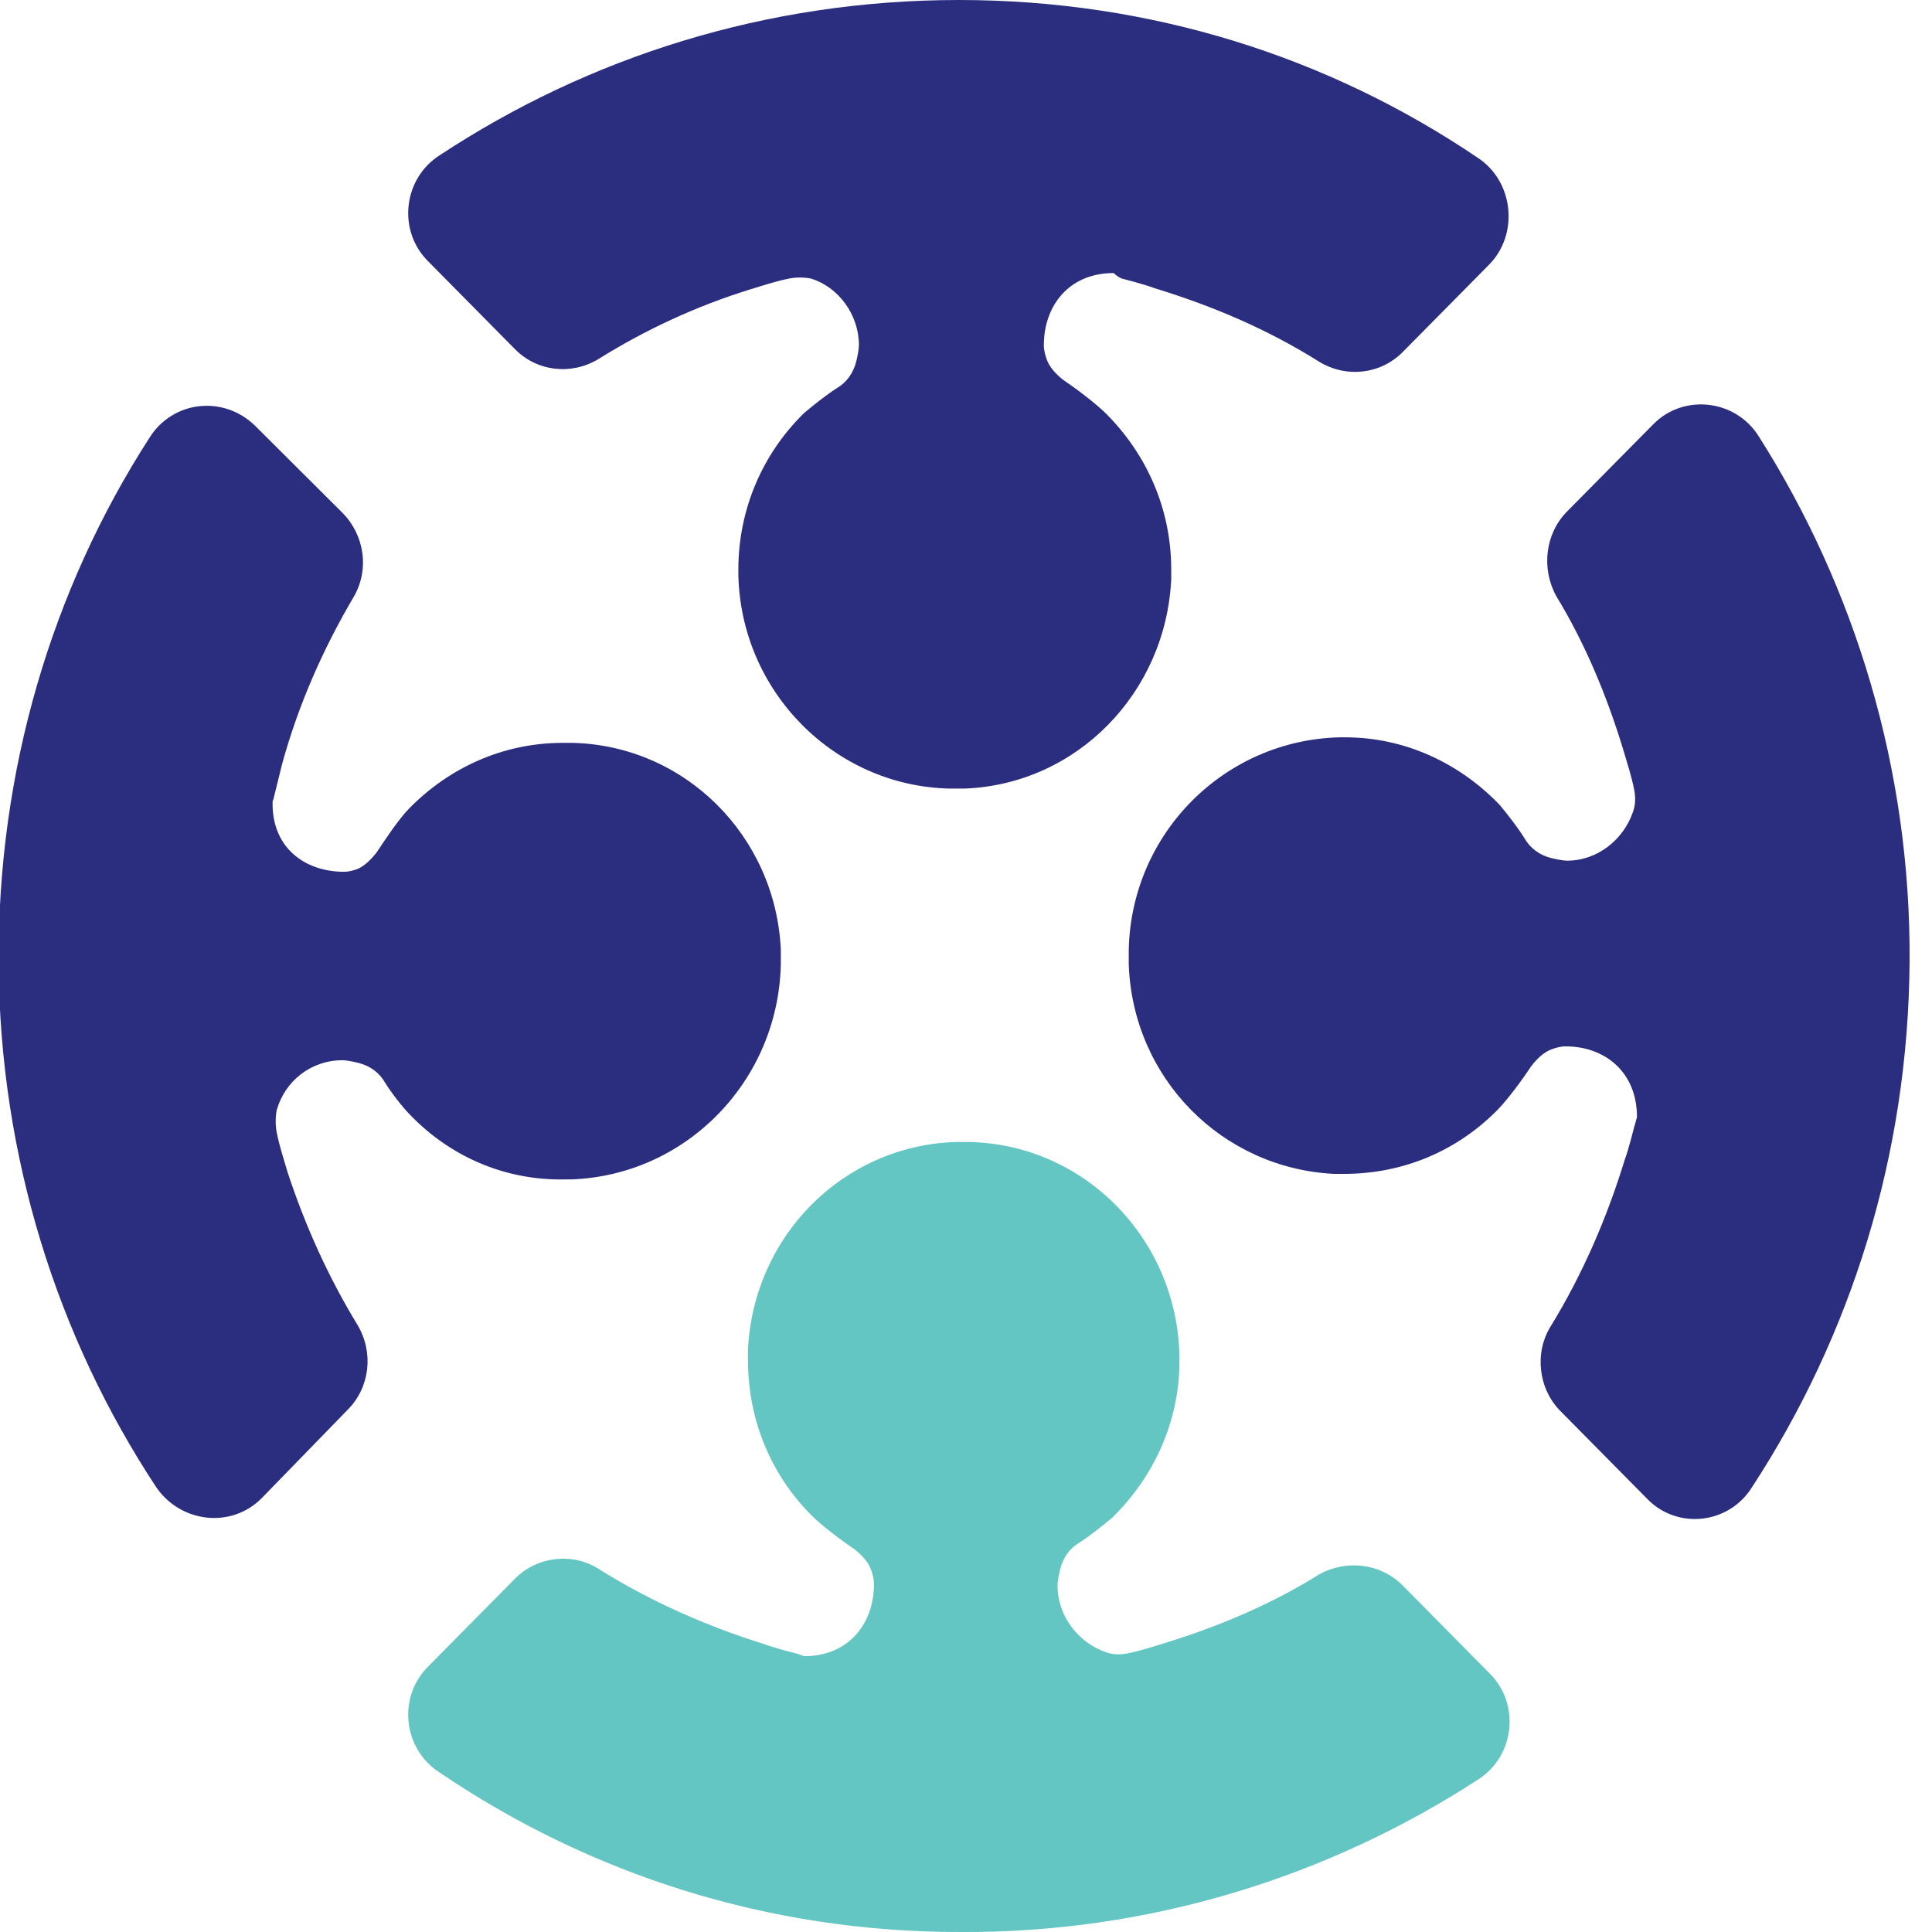 <svg width="58" height="58" viewBox="0 0 58 58" fill="none" xmlns="http://www.w3.org/2000/svg">
<path d="M33.681 8.363C33.681 8.363 34.339 8.529 34.668 8.654C36.436 9.195 38.081 9.902 39.602 10.859C40.425 11.359 41.453 11.234 42.111 10.568L44.702 7.947C45.607 7.032 45.442 5.45 44.373 4.743C39.89 1.706 34.544 0 28.787 0C23.029 0 17.683 1.706 13.201 4.66C12.091 5.367 11.926 6.948 12.872 7.864L15.463 10.485C16.121 11.151 17.149 11.275 17.971 10.776C19.369 9.902 20.891 9.195 22.495 8.696C22.906 8.571 23.276 8.446 23.688 8.363C23.893 8.321 24.14 8.321 24.345 8.363C25.168 8.613 25.785 9.445 25.785 10.36C25.785 10.485 25.744 10.693 25.703 10.859C25.62 11.192 25.415 11.483 25.127 11.65C24.798 11.858 24.387 12.191 24.14 12.399C22.906 13.605 22.166 15.27 22.166 17.1C22.166 17.142 22.166 17.225 22.166 17.267C22.248 20.762 25.044 23.591 28.499 23.674C28.54 23.674 28.622 23.674 28.663 23.674C28.746 23.674 28.869 23.674 28.951 23.674C32.324 23.549 34.997 20.803 35.161 17.392C35.161 17.308 35.161 17.184 35.161 17.1C35.161 15.27 34.421 13.647 33.228 12.441C32.899 12.108 32.282 11.65 31.912 11.4C31.707 11.234 31.501 11.026 31.419 10.776C31.378 10.651 31.337 10.527 31.337 10.36C31.337 9.195 32.077 8.197 33.434 8.197C33.557 8.321 33.681 8.363 33.681 8.363Z" fill="#2B2D7E"/>
<path d="M49.061 33.826C49.061 33.826 48.897 34.492 48.773 34.825C48.239 36.572 47.498 38.278 46.552 39.818C46.059 40.608 46.182 41.69 46.84 42.356L49.431 44.977C50.336 45.934 51.899 45.768 52.598 44.644C55.559 40.109 57.286 34.7 57.327 28.875C57.368 23.092 55.682 17.641 52.803 13.106C52.104 11.983 50.541 11.816 49.637 12.732L47.046 15.353C46.388 16.019 46.265 17.059 46.717 17.891C47.581 19.306 48.239 20.887 48.732 22.509C48.855 22.925 48.979 23.3 49.061 23.716C49.102 23.924 49.102 24.174 49.02 24.382C48.732 25.214 47.951 25.838 47.046 25.838C46.922 25.838 46.717 25.796 46.552 25.755C46.223 25.671 45.936 25.463 45.771 25.172C45.566 24.839 45.236 24.423 45.031 24.174C43.838 22.925 42.193 22.135 40.384 22.135C40.343 22.135 40.261 22.135 40.219 22.135C36.765 22.218 33.968 25.006 33.886 28.501C33.886 28.542 33.886 28.625 33.886 28.667C33.886 28.75 33.886 28.875 33.886 28.958C34.01 32.37 36.683 35.075 40.055 35.241C40.137 35.241 40.26 35.241 40.343 35.241C42.152 35.241 43.756 34.534 44.949 33.327C45.278 32.994 45.73 32.37 45.977 31.996C46.141 31.788 46.347 31.58 46.594 31.496C46.717 31.455 46.84 31.413 47.005 31.413C48.156 31.413 49.143 32.162 49.143 33.535C49.102 33.702 49.061 33.826 49.061 33.826Z" fill="#2B2D7E"/>
<path d="M23.893 49.637C23.893 49.637 23.235 49.471 22.906 49.346C21.179 48.805 19.493 48.056 17.971 47.099C17.19 46.6 16.121 46.724 15.463 47.39L12.872 50.011C11.926 50.927 12.091 52.508 13.201 53.215C17.683 56.252 23.029 58 28.787 58C34.503 58.042 39.89 56.336 44.373 53.423C45.483 52.716 45.648 51.135 44.702 50.219L42.111 47.598C41.453 46.933 40.425 46.808 39.602 47.265C38.204 48.139 36.642 48.805 35.038 49.304C34.627 49.429 34.256 49.554 33.845 49.637C33.639 49.679 33.393 49.679 33.187 49.595C32.365 49.304 31.748 48.514 31.748 47.598C31.748 47.474 31.789 47.265 31.83 47.099C31.912 46.766 32.118 46.475 32.406 46.309C32.735 46.1 33.146 45.768 33.393 45.559C34.627 44.353 35.408 42.689 35.408 40.858C35.408 40.816 35.408 40.733 35.408 40.691C35.326 37.197 32.57 34.367 29.116 34.284C29.075 34.284 28.992 34.284 28.951 34.284C28.869 34.284 28.746 34.284 28.663 34.284C25.291 34.409 22.618 37.113 22.454 40.525C22.454 40.608 22.454 40.733 22.454 40.816C22.454 42.647 23.153 44.27 24.345 45.476C24.674 45.809 25.291 46.267 25.661 46.517C25.867 46.683 26.073 46.891 26.155 47.141C26.196 47.265 26.237 47.39 26.237 47.557C26.237 48.722 25.497 49.72 24.14 49.72C24.016 49.679 23.934 49.637 23.893 49.637Z" fill="#64C6C2"/>
<path d="M8.225 23.924C8.225 23.924 8.389 23.258 8.472 22.925C8.965 21.136 9.705 19.472 10.61 17.933C11.104 17.1 10.939 16.06 10.281 15.395L7.649 12.773C6.703 11.858 5.182 12.024 4.483 13.148C1.563 17.683 -0.082 23.133 -0.041 28.958C-6.74278e-07 34.742 1.727 40.151 4.688 44.644C5.428 45.726 6.95 45.892 7.855 44.977L10.445 42.314C11.104 41.648 11.227 40.608 10.733 39.776C9.87 38.362 9.171 36.822 8.636 35.199C8.513 34.783 8.389 34.409 8.307 33.993C8.266 33.785 8.266 33.535 8.307 33.327C8.554 32.453 9.335 31.829 10.281 31.829C10.404 31.829 10.61 31.871 10.774 31.913C11.104 31.996 11.391 32.204 11.556 32.495C11.761 32.828 12.091 33.244 12.296 33.452C13.489 34.7 15.134 35.449 16.984 35.407C17.025 35.407 17.108 35.407 17.149 35.407C20.603 35.283 23.358 32.453 23.441 28.958C23.441 28.917 23.441 28.834 23.441 28.792C23.441 28.709 23.441 28.584 23.441 28.501C23.276 25.089 20.562 22.384 17.19 22.301C17.108 22.301 16.984 22.301 16.902 22.301C15.092 22.301 13.489 23.05 12.296 24.257C11.967 24.59 11.556 25.214 11.309 25.588C11.145 25.796 10.939 26.004 10.733 26.087C10.61 26.129 10.487 26.171 10.322 26.171C9.171 26.171 8.143 25.463 8.184 24.049C8.184 24.049 8.225 23.966 8.225 23.924Z" fill="#2B2D7E"/>
</svg>
